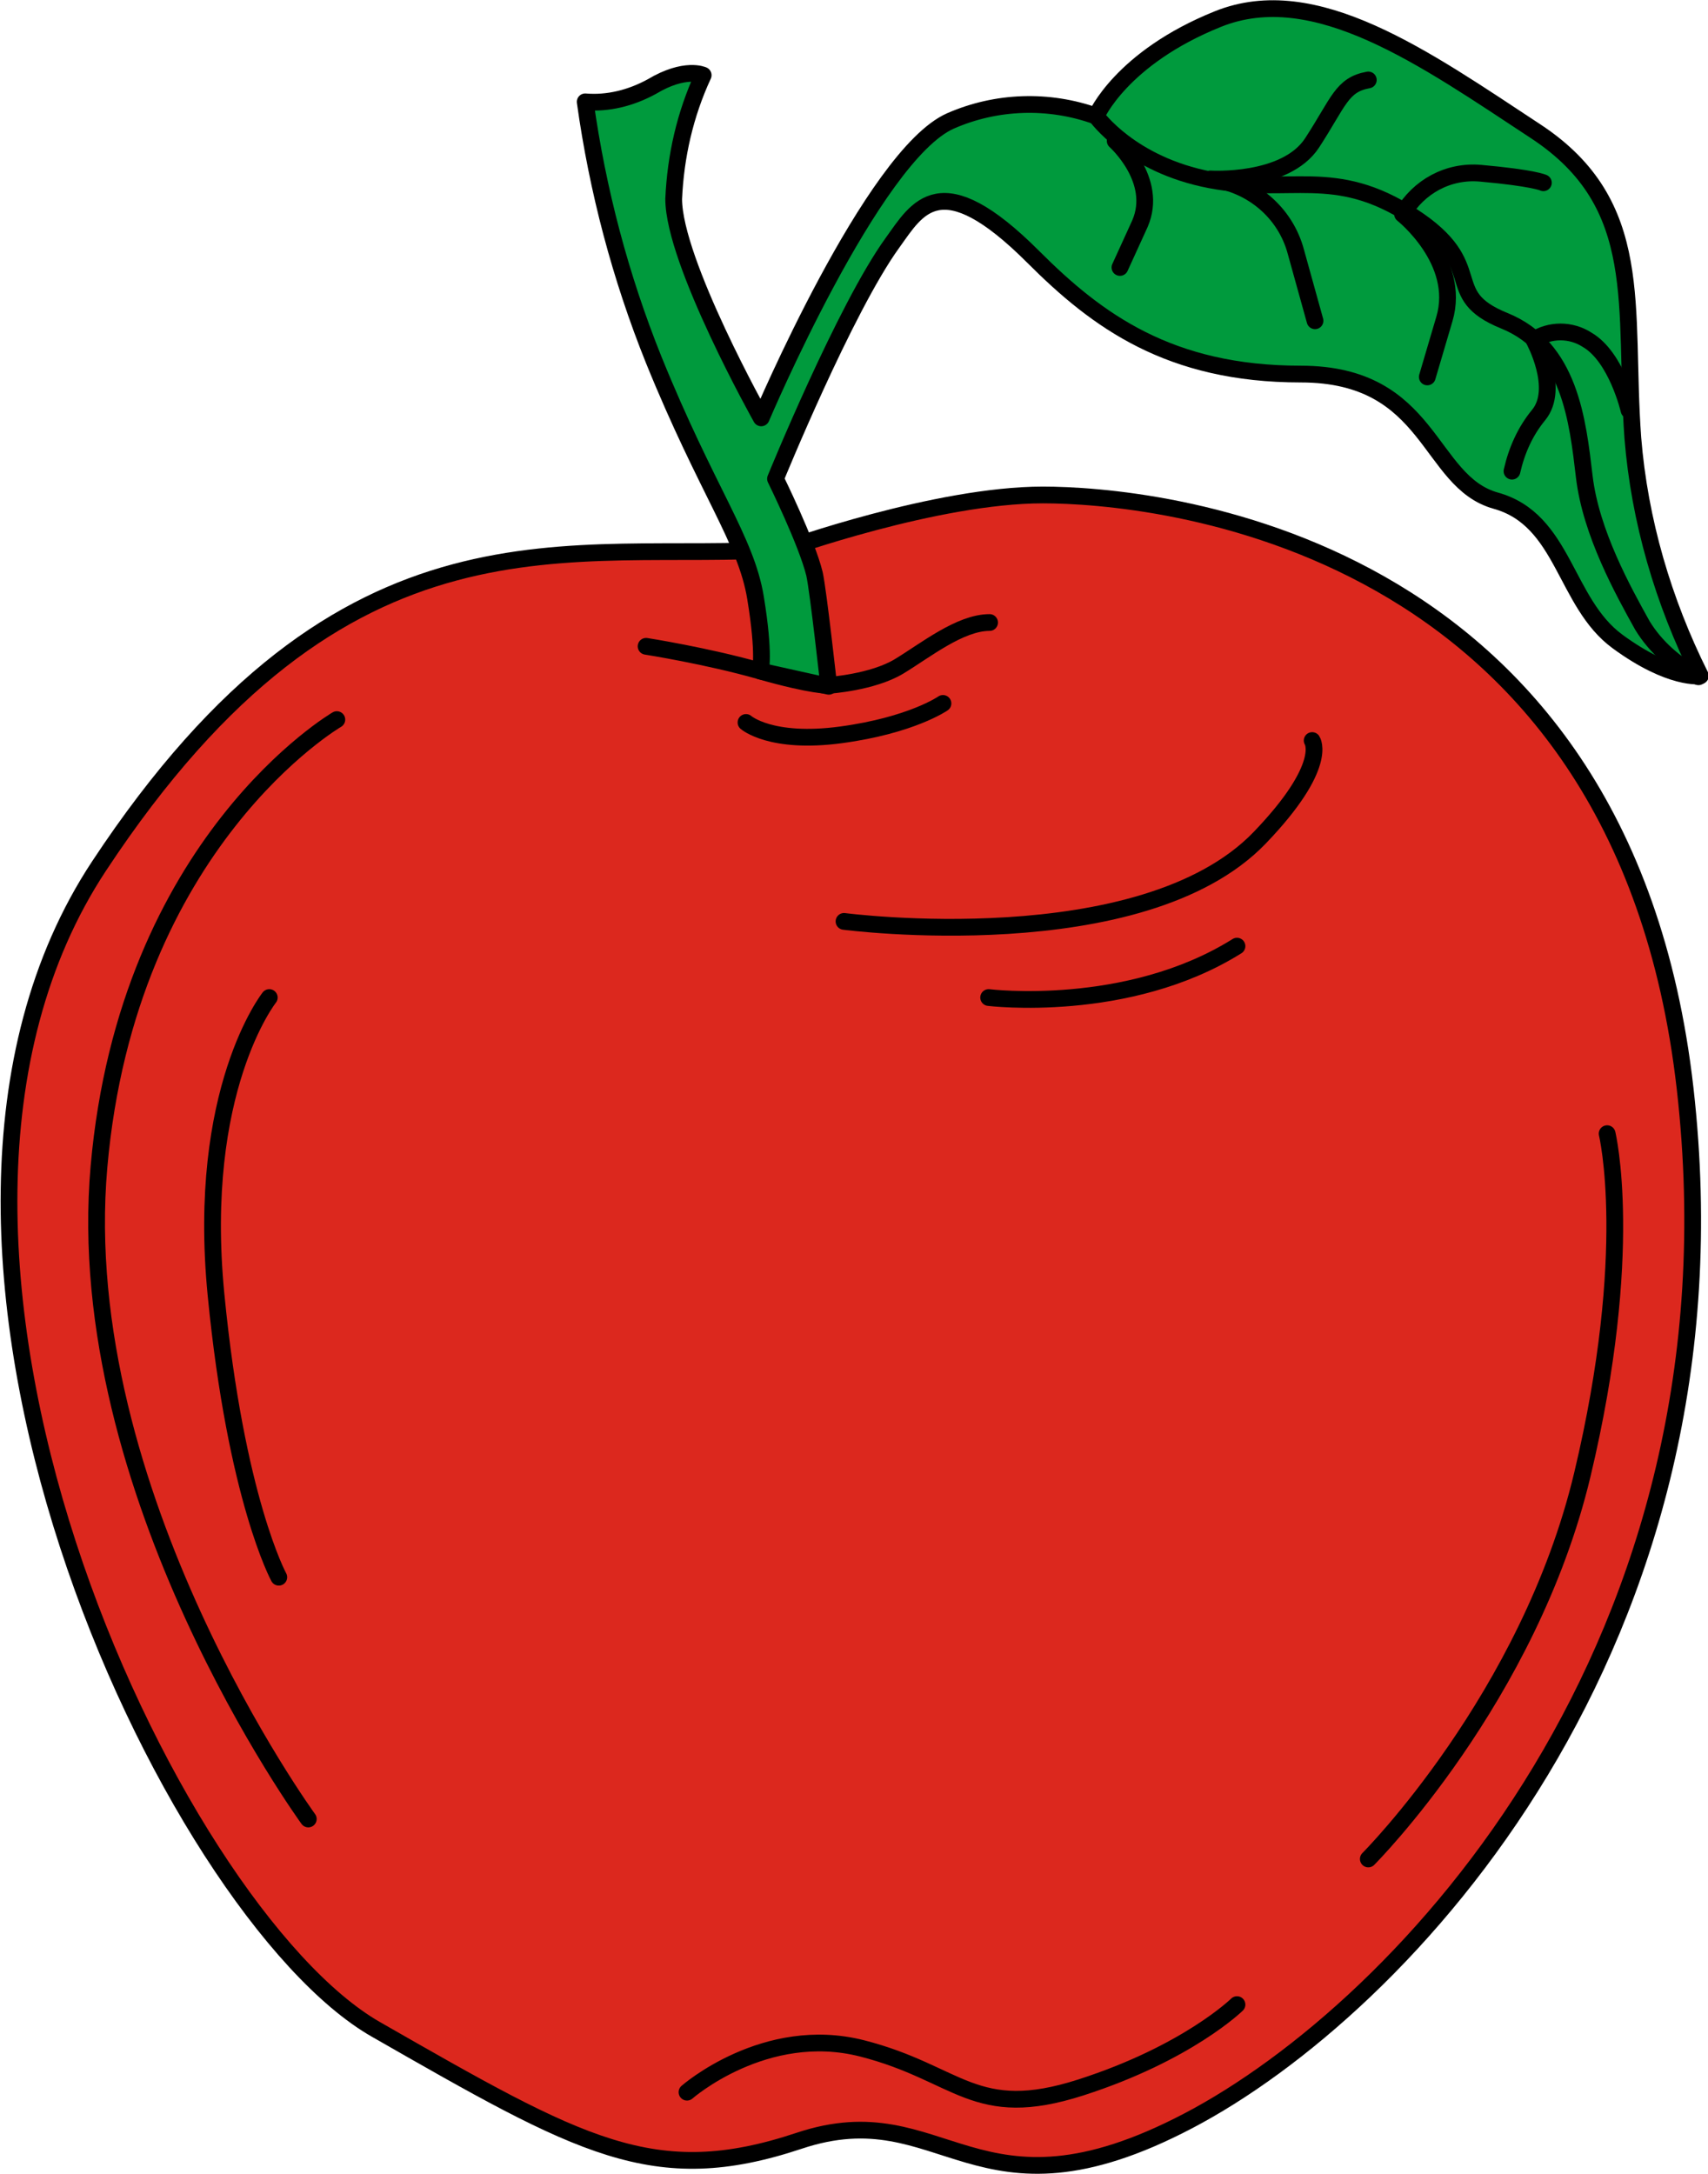 <?xml version="1.0" encoding="utf-8"?>
<!-- Generator: Adobe Illustrator 23.0.2, SVG Export Plug-In . SVG Version: 6.00 Build 0)  -->
<svg version="1.1" id="Réteg_1" xmlns="http://www.w3.org/2000/svg" xmlns:xlink="http://www.w3.org/1999/xlink" x="0px" y="0px"
	 viewBox="0 0 179.5 228.4" style="enable-background:new 0 0 179.5 228.4;" xml:space="preserve">
<title>cimerkep_32</title>
<g>
	<g>
		<path style="fill:#DC281E;" d="M82.5,57.7C60,59.2,36.4,51.6,10.4,91S18,200.9,39.5,213.2S68.7,230,84,224.9s18.4,9.7,40.9-2.1
			s58.8-50.1,52.2-108.4s-56.3-62.4-67.5-62.4S82.5,57.7,82.5,57.7"/>
		<path style="fill:none;stroke:#000000;stroke-width:1.76;stroke-linecap:round;stroke-linejoin:round;" d="M82.5,57.7
			C60,59.2,36.4,51.6,10.4,91S18,200.9,39.5,213.2S68.7,230,84,224.9s18.4,9.7,40.9-2.1s58.8-50.1,52.2-108.4s-56.3-62.4-67.5-62.4
			S82.5,57.7,82.5,57.7z"/>
		<path style="fill:#009A3D;" d="M61.5,10.7c1.3,9.3,3.7,18.4,7.2,27.1c5.6,13.8,9.7,18.9,10.7,25s0.5,7.7,0.5,7.7l7.2,1.6
			c0,0-1.1-10-1.5-11.8c-0.8-3.3-4.1-10-4.1-10s7.3-17.9,12.3-24.8c2.6-3.6,5-8.3,14.8,1.5c6.7,6.7,14.3,12.3,28.1,12.3
			s13.3,11.3,20.5,13.3s7.2,10.7,12.8,14.8s8.7,3.6,8.7,3.6c-3.9-7.8-6.4-16.3-7.1-25c-1-13.8,1.5-24.5-10.2-32.2S138.2-2.1,128,2
			s-12.8,10.2-12.8,10.2c-5-1.8-10.5-1.6-15.3,0.5c-8.2,3.6-19.9,31.2-19.9,31.2s-9.2-16.4-9.2-23c0.2-4.5,1.2-8.9,3.1-13
			c0,0-1.9-0.9-5.4,1.2C66.3,10.3,63.9,10.9,61.5,10.7"/>
		<path style="fill:none;stroke:#000000;stroke-width:1.76;stroke-linecap:round;stroke-linejoin:round;" d="M61.5,10.7
			c1.3,9.3,3.7,18.4,7.2,27.1c5.6,13.8,9.7,18.9,10.7,25s0.5,7.7,0.5,7.7l7.2,1.6c0,0-1.1-10-1.5-11.8c-0.8-3.3-4.1-10-4.1-10
			s7.3-17.9,12.3-24.8c2.6-3.6,5-8.3,14.8,1.5c6.7,6.7,14.3,12.3,28.1,12.3s13.3,11.3,20.5,13.3s7.2,10.7,12.8,14.8s8.7,3.6,8.7,3.6
			c-3.9-7.8-6.4-16.3-7.1-25c-1-13.8,1.5-24.5-10.2-32.2S138.2-2.1,128,2s-12.8,10.2-12.8,10.2c-5-1.8-10.5-1.6-15.3,0.5
			c-8.2,3.6-19.9,31.2-19.9,31.2s-9.2-16.4-9.2-23c0.2-4.5,1.2-8.9,3.1-13c0,0-1.9-0.9-5.4,1.2C66.3,10.3,63.9,10.9,61.5,10.7z"/>
		<path style="fill:none;stroke:#000000;stroke-width:1.76;stroke-linecap:round;stroke-linejoin:round;" d="M67.9,67.9
			c0,0,6.4,1,12,2.6s7.2,1.5,7.2,1.5s4.6-0.3,7.4-2s6.4-4.6,9.5-4.6"/>
		<path style="fill:none;stroke:#000000;stroke-width:1.76;stroke-linecap:round;stroke-linejoin:round;" d="M115.2,12.2
			c0,0,3.6,5.1,12,6.7s13-1.5,21.2,3.8s2.8,8.2,9.7,11s7.7,10.5,8.4,16.4s4.1,12,6.1,15.6c1.4,2.3,3.5,4.1,5.9,5.4"/>
		<path style="fill:none;stroke:#000000;stroke-width:1.76;stroke-linecap:round;stroke-linejoin:round;" d="M35.4,75.6
			c0,0-22,12.8-25,47s22,68.5,22,68.5"/>
		<path style="fill:none;stroke:#000000;stroke-width:1.76;stroke-linecap:round;stroke-linejoin:round;" d="M72.2,219.8
			c0,0,8.2-7.2,18.4-4.6s11.8,7.7,23,4.1s16.4-8.7,16.4-8.7"/>
		<path style="fill:none;stroke:#000000;stroke-width:1.76;stroke-linecap:round;stroke-linejoin:round;" d="M28.3,104.8
			c0,0-7.7,9.7-5.6,31.2s6.6,29.7,6.6,29.7"/>
		<path style="fill:none;stroke:#000000;stroke-width:1.76;stroke-linecap:round;stroke-linejoin:round;" d="M143.8,195.3
			c0,0,16.9-16.9,22.5-40.4s2.6-35.8,2.6-35.8"/>
		<path style="fill:none;stroke:#000000;stroke-width:1.76;stroke-linecap:round;stroke-linejoin:round;" d="M117.2,14.8
			c0,0,4.6,4.1,2.6,8.7l-2.1,4.6"/>
		<path style="fill:none;stroke:#000000;stroke-width:1.76;stroke-linecap:round;stroke-linejoin:round;" d="M138.2,33.7l-2-7.2
			c-1.1-4.2-4.7-7.2-9-7.7c0,0,7.9,0.5,10.7-3.8s3.1-6.1,5.9-6.6"/>
		<path style="fill:none;stroke:#000000;stroke-width:1.76;stroke-linecap:round;stroke-linejoin:round;" d="M150,39.6l1.8-6.1
			c1.8-6.1-4.4-11-4.4-11c1.7-2.9,4.8-4.6,8.2-4.3c5.6,0.5,6.6,1,6.6,1"/>
		<path style="fill:none;stroke:#000000;stroke-width:1.76;stroke-linecap:round;stroke-linejoin:round;" d="M158.9,49.5
			c0.5-2.2,1.4-4.2,2.8-5.9c2.3-2.8-0.5-7.9-0.5-7.9c1.7-1.1,3.9-1.1,5.6,0c3.1,1.8,4.4,7.4,4.4,7.4"/>
		<path style="fill:#DC281E;" d="M78.4,75.9c0,0,2.6,2.3,10,1.3s10.7-3.3,10.7-3.3"/>
		<path style="fill:none;stroke:#000000;stroke-width:1.76;stroke-linecap:round;stroke-linejoin:round;" d="M78.4,75.9
			c0,0,2.6,2.3,10,1.3s10.7-3.3,10.7-3.3"/>
		<path style="fill:none;stroke:#000000;stroke-width:1.76;stroke-linecap:round;stroke-linejoin:round;" d="M88.7,96.8
			c0,0,31.3,4.1,43.7-8.8c7.3-7.6,5.5-10.2,5.5-10.2"/>
		<path style="fill:none;stroke:#000000;stroke-width:1.76;stroke-linecap:round;stroke-linejoin:round;" d="M103.9,104.8
			c0,0,14.6,1.8,26.1-5.4"/>
	</g>
</g>
</svg>

